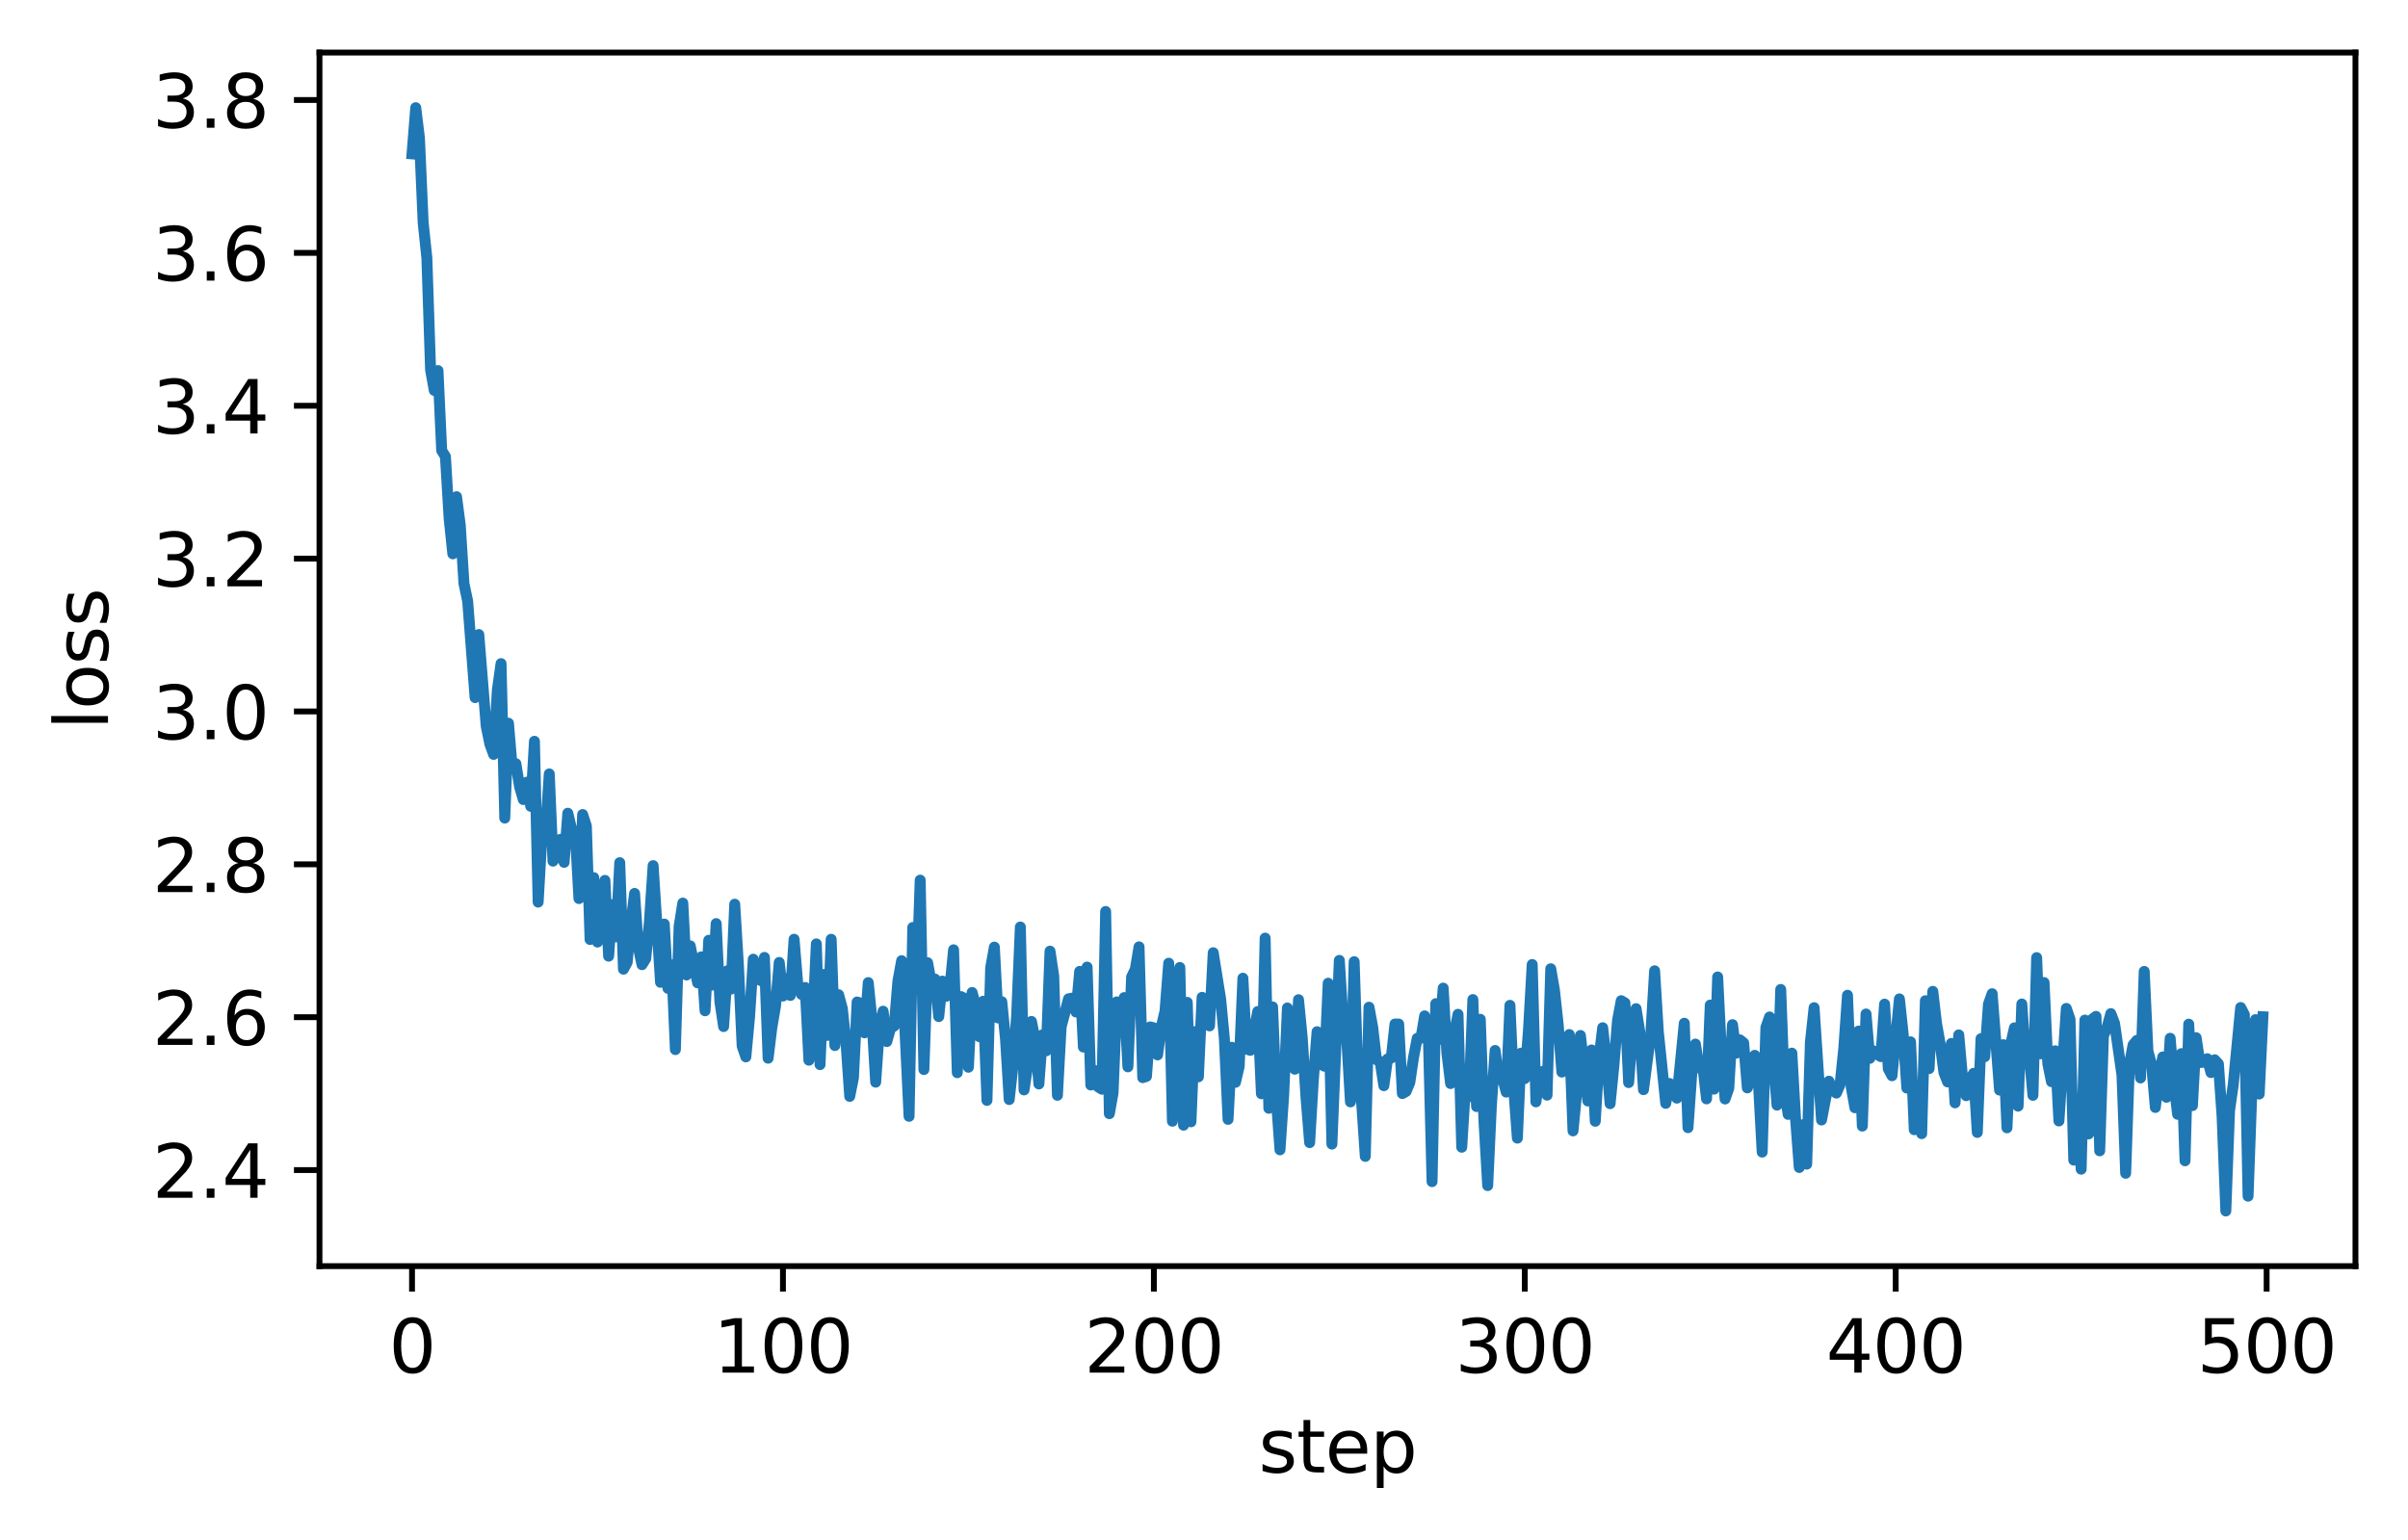<?xml version="1.0" encoding="utf-8" standalone="no"?>
<!DOCTYPE svg PUBLIC "-//W3C//DTD SVG 1.1//EN"
  "http://www.w3.org/Graphics/SVG/1.1/DTD/svg11.dtd">
<svg xmlns:xlink="http://www.w3.org/1999/xlink" width="329.981pt" height="211.076pt" viewBox="0 0 329.981 211.076" xmlns="http://www.w3.org/2000/svg" version="1.1">
 <defs>
  <style type="text/css">*{stroke-linejoin: round; stroke-linecap: butt}</style>
 </defs>
 <g id="figure_1">
  <g id="patch_1">
   <path d="M 0 211.076 
L 329.981 211.076 
L 329.981 0 
L 0 0 
z
" style="fill: #ffffff"/>
  </g>
  <g id="axes_1">
   <g id="patch_2">
    <path d="M 43.781 173.52 
L 322.781 173.52 
L 322.781 7.2 
L 43.781 7.2 
z
" style="fill: #ffffff"/>
   </g>
   <g id="matplotlib.axis_1">
    <g id="xtick_1">
     <g id="line2d_1">
      <defs>
       <path id="mccffff625c" d="M 0 0 
L 0 3.5 
" style="stroke: #000000; stroke-width: 0.8"/>
      </defs>
      <g>
       <use xlink:href="#mccffff625c" x="56.463" y="173.52" style="stroke: #000000; stroke-width: 0.8"/>
      </g>
     </g>
     <g id="text_1">
      <!-- 0 -->
      <g transform="translate(53.282 188.118) scale(0.1 -0.1)">
       <defs>
        <path id="DejaVuSans-30" d="M 2034 4250 
Q 1547 4250 1301 3770 
Q 1056 3291 1056 2328 
Q 1056 1369 1301 889 
Q 1547 409 2034 409 
Q 2525 409 2770 889 
Q 3016 1369 3016 2328 
Q 3016 3291 2770 3770 
Q 2525 4250 2034 4250 
z
M 2034 4750 
Q 2819 4750 3233 4129 
Q 3647 3509 3647 2328 
Q 3647 1150 3233 529 
Q 2819 -91 2034 -91 
Q 1250 -91 836 529 
Q 422 1150 422 2328 
Q 422 3509 836 4129 
Q 1250 4750 2034 4750 
z
" transform="scale(0.016)"/>
       </defs>
       <use xlink:href="#DejaVuSans-30"/>
      </g>
     </g>
    </g>
    <g id="xtick_2">
     <g id="line2d_2">
      <g>
       <use xlink:href="#mccffff625c" x="107.292" y="173.52" style="stroke: #000000; stroke-width: 0.8"/>
      </g>
     </g>
     <g id="text_2">
      <!-- 100 -->
      <g transform="translate(97.748 188.118) scale(0.1 -0.1)">
       <defs>
        <path id="DejaVuSans-31" d="M 794 531 
L 1825 531 
L 1825 4091 
L 703 3866 
L 703 4441 
L 1819 4666 
L 2450 4666 
L 2450 531 
L 3481 531 
L 3481 0 
L 794 0 
L 794 531 
z
" transform="scale(0.016)"/>
       </defs>
       <use xlink:href="#DejaVuSans-31"/>
       <use xlink:href="#DejaVuSans-30" x="63.623"/>
       <use xlink:href="#DejaVuSans-30" x="127.246"/>
      </g>
     </g>
    </g>
    <g id="xtick_3">
     <g id="line2d_3">
      <g>
       <use xlink:href="#mccffff625c" x="158.121" y="173.52" style="stroke: #000000; stroke-width: 0.8"/>
      </g>
     </g>
     <g id="text_3">
      <!-- 200 -->
      <g transform="translate(148.577 188.118) scale(0.1 -0.1)">
       <defs>
        <path id="DejaVuSans-32" d="M 1228 531 
L 3431 531 
L 3431 0 
L 469 0 
L 469 531 
Q 828 903 1448 1529 
Q 2069 2156 2228 2338 
Q 2531 2678 2651 2914 
Q 2772 3150 2772 3378 
Q 2772 3750 2511 3984 
Q 2250 4219 1831 4219 
Q 1534 4219 1204 4116 
Q 875 4013 500 3803 
L 500 4441 
Q 881 4594 1212 4672 
Q 1544 4750 1819 4750 
Q 2544 4750 2975 4387 
Q 3406 4025 3406 3419 
Q 3406 3131 3298 2873 
Q 3191 2616 2906 2266 
Q 2828 2175 2409 1742 
Q 1991 1309 1228 531 
z
" transform="scale(0.016)"/>
       </defs>
       <use xlink:href="#DejaVuSans-32"/>
       <use xlink:href="#DejaVuSans-30" x="63.623"/>
       <use xlink:href="#DejaVuSans-30" x="127.246"/>
      </g>
     </g>
    </g>
    <g id="xtick_4">
     <g id="line2d_4">
      <g>
       <use xlink:href="#mccffff625c" x="208.95" y="173.52" style="stroke: #000000; stroke-width: 0.8"/>
      </g>
     </g>
     <g id="text_4">
      <!-- 300 -->
      <g transform="translate(199.406 188.118) scale(0.1 -0.1)">
       <defs>
        <path id="DejaVuSans-33" d="M 2597 2516 
Q 3050 2419 3304 2112 
Q 3559 1806 3559 1356 
Q 3559 666 3084 287 
Q 2609 -91 1734 -91 
Q 1441 -91 1130 -33 
Q 819 25 488 141 
L 488 750 
Q 750 597 1062 519 
Q 1375 441 1716 441 
Q 2309 441 2620 675 
Q 2931 909 2931 1356 
Q 2931 1769 2642 2001 
Q 2353 2234 1838 2234 
L 1294 2234 
L 1294 2753 
L 1863 2753 
Q 2328 2753 2575 2939 
Q 2822 3125 2822 3475 
Q 2822 3834 2567 4026 
Q 2313 4219 1838 4219 
Q 1578 4219 1281 4162 
Q 984 4106 628 3988 
L 628 4550 
Q 988 4650 1302 4700 
Q 1616 4750 1894 4750 
Q 2613 4750 3031 4423 
Q 3450 4097 3450 3541 
Q 3450 3153 3228 2886 
Q 3006 2619 2597 2516 
z
" transform="scale(0.016)"/>
       </defs>
       <use xlink:href="#DejaVuSans-33"/>
       <use xlink:href="#DejaVuSans-30" x="63.623"/>
       <use xlink:href="#DejaVuSans-30" x="127.246"/>
      </g>
     </g>
    </g>
    <g id="xtick_5">
     <g id="line2d_5">
      <g>
       <use xlink:href="#mccffff625c" x="259.779" y="173.52" style="stroke: #000000; stroke-width: 0.8"/>
      </g>
     </g>
     <g id="text_5">
      <!-- 400 -->
      <g transform="translate(250.235 188.118) scale(0.1 -0.1)">
       <defs>
        <path id="DejaVuSans-34" d="M 2419 4116 
L 825 1625 
L 2419 1625 
L 2419 4116 
z
M 2253 4666 
L 3047 4666 
L 3047 1625 
L 3713 1625 
L 3713 1100 
L 3047 1100 
L 3047 0 
L 2419 0 
L 2419 1100 
L 313 1100 
L 313 1709 
L 2253 4666 
z
" transform="scale(0.016)"/>
       </defs>
       <use xlink:href="#DejaVuSans-34"/>
       <use xlink:href="#DejaVuSans-30" x="63.623"/>
       <use xlink:href="#DejaVuSans-30" x="127.246"/>
      </g>
     </g>
    </g>
    <g id="xtick_6">
     <g id="line2d_6">
      <g>
       <use xlink:href="#mccffff625c" x="310.608" y="173.52" style="stroke: #000000; stroke-width: 0.8"/>
      </g>
     </g>
     <g id="text_6">
      <!-- 500 -->
      <g transform="translate(301.064 188.118) scale(0.1 -0.1)">
       <defs>
        <path id="DejaVuSans-35" d="M 691 4666 
L 3169 4666 
L 3169 4134 
L 1269 4134 
L 1269 2991 
Q 1406 3038 1543 3061 
Q 1681 3084 1819 3084 
Q 2600 3084 3056 2656 
Q 3513 2228 3513 1497 
Q 3513 744 3044 326 
Q 2575 -91 1722 -91 
Q 1428 -91 1123 -41 
Q 819 9 494 109 
L 494 744 
Q 775 591 1075 516 
Q 1375 441 1709 441 
Q 2250 441 2565 725 
Q 2881 1009 2881 1497 
Q 2881 1984 2565 2268 
Q 2250 2553 1709 2553 
Q 1456 2553 1204 2497 
Q 953 2441 691 2322 
L 691 4666 
z
" transform="scale(0.016)"/>
       </defs>
       <use xlink:href="#DejaVuSans-35"/>
       <use xlink:href="#DejaVuSans-30" x="63.623"/>
       <use xlink:href="#DejaVuSans-30" x="127.246"/>
      </g>
     </g>
    </g>
    <g id="text_7">
     <!-- step -->
     <g transform="translate(172.466 201.797) scale(0.1 -0.1)">
      <defs>
       <path id="DejaVuSans-73" d="M 2834 3397 
L 2834 2853 
Q 2591 2978 2328 3040 
Q 2066 3103 1784 3103 
Q 1356 3103 1142 2972 
Q 928 2841 928 2578 
Q 928 2378 1081 2264 
Q 1234 2150 1697 2047 
L 1894 2003 
Q 2506 1872 2764 1633 
Q 3022 1394 3022 966 
Q 3022 478 2636 193 
Q 2250 -91 1575 -91 
Q 1294 -91 989 -36 
Q 684 19 347 128 
L 347 722 
Q 666 556 975 473 
Q 1284 391 1588 391 
Q 1994 391 2212 530 
Q 2431 669 2431 922 
Q 2431 1156 2273 1281 
Q 2116 1406 1581 1522 
L 1381 1569 
Q 847 1681 609 1914 
Q 372 2147 372 2553 
Q 372 3047 722 3315 
Q 1072 3584 1716 3584 
Q 2034 3584 2315 3537 
Q 2597 3491 2834 3397 
z
" transform="scale(0.016)"/>
       <path id="DejaVuSans-74" d="M 1172 4494 
L 1172 3500 
L 2356 3500 
L 2356 3053 
L 1172 3053 
L 1172 1153 
Q 1172 725 1289 603 
Q 1406 481 1766 481 
L 2356 481 
L 2356 0 
L 1766 0 
Q 1100 0 847 248 
Q 594 497 594 1153 
L 594 3053 
L 172 3053 
L 172 3500 
L 594 3500 
L 594 4494 
L 1172 4494 
z
" transform="scale(0.016)"/>
       <path id="DejaVuSans-65" d="M 3597 1894 
L 3597 1613 
L 953 1613 
Q 991 1019 1311 708 
Q 1631 397 2203 397 
Q 2534 397 2845 478 
Q 3156 559 3463 722 
L 3463 178 
Q 3153 47 2828 -22 
Q 2503 -91 2169 -91 
Q 1331 -91 842 396 
Q 353 884 353 1716 
Q 353 2575 817 3079 
Q 1281 3584 2069 3584 
Q 2775 3584 3186 3129 
Q 3597 2675 3597 1894 
z
M 3022 2063 
Q 3016 2534 2758 2815 
Q 2500 3097 2075 3097 
Q 1594 3097 1305 2825 
Q 1016 2553 972 2059 
L 3022 2063 
z
" transform="scale(0.016)"/>
       <path id="DejaVuSans-70" d="M 1159 525 
L 1159 -1331 
L 581 -1331 
L 581 3500 
L 1159 3500 
L 1159 2969 
Q 1341 3281 1617 3432 
Q 1894 3584 2278 3584 
Q 2916 3584 3314 3078 
Q 3713 2572 3713 1747 
Q 3713 922 3314 415 
Q 2916 -91 2278 -91 
Q 1894 -91 1617 61 
Q 1341 213 1159 525 
z
M 3116 1747 
Q 3116 2381 2855 2742 
Q 2594 3103 2138 3103 
Q 1681 3103 1420 2742 
Q 1159 2381 1159 1747 
Q 1159 1113 1420 752 
Q 1681 391 2138 391 
Q 2594 391 2855 752 
Q 3116 1113 3116 1747 
z
" transform="scale(0.016)"/>
      </defs>
      <use xlink:href="#DejaVuSans-73"/>
      <use xlink:href="#DejaVuSans-74" x="52.1"/>
      <use xlink:href="#DejaVuSans-65" x="91.309"/>
      <use xlink:href="#DejaVuSans-70" x="152.832"/>
     </g>
    </g>
   </g>
   <g id="matplotlib.axis_2">
    <g id="ytick_1">
     <g id="line2d_7">
      <defs>
       <path id="me317d31c7d" d="M 0 0 
L -3.5 0 
" style="stroke: #000000; stroke-width: 0.8"/>
      </defs>
      <g>
       <use xlink:href="#me317d31c7d" x="43.781" y="160.357" style="stroke: #000000; stroke-width: 0.8"/>
      </g>
     </g>
     <g id="text_8">
      <!-- 2.4 -->
      <g transform="translate(20.878 164.156) scale(0.1 -0.1)">
       <defs>
        <path id="DejaVuSans-2e" d="M 684 794 
L 1344 794 
L 1344 0 
L 684 0 
L 684 794 
z
" transform="scale(0.016)"/>
       </defs>
       <use xlink:href="#DejaVuSans-32"/>
       <use xlink:href="#DejaVuSans-2e" x="63.623"/>
       <use xlink:href="#DejaVuSans-34" x="95.41"/>
      </g>
     </g>
    </g>
    <g id="ytick_2">
     <g id="line2d_8">
      <g>
       <use xlink:href="#me317d31c7d" x="43.781" y="139.407" style="stroke: #000000; stroke-width: 0.8"/>
      </g>
     </g>
     <g id="text_9">
      <!-- 2.6 -->
      <g transform="translate(20.878 143.206) scale(0.1 -0.1)">
       <defs>
        <path id="DejaVuSans-36" d="M 2113 2584 
Q 1688 2584 1439 2293 
Q 1191 2003 1191 1497 
Q 1191 994 1439 701 
Q 1688 409 2113 409 
Q 2538 409 2786 701 
Q 3034 994 3034 1497 
Q 3034 2003 2786 2293 
Q 2538 2584 2113 2584 
z
M 3366 4563 
L 3366 3988 
Q 3128 4100 2886 4159 
Q 2644 4219 2406 4219 
Q 1781 4219 1451 3797 
Q 1122 3375 1075 2522 
Q 1259 2794 1537 2939 
Q 1816 3084 2150 3084 
Q 2853 3084 3261 2657 
Q 3669 2231 3669 1497 
Q 3669 778 3244 343 
Q 2819 -91 2113 -91 
Q 1303 -91 875 529 
Q 447 1150 447 2328 
Q 447 3434 972 4092 
Q 1497 4750 2381 4750 
Q 2619 4750 2861 4703 
Q 3103 4656 3366 4563 
z
" transform="scale(0.016)"/>
       </defs>
       <use xlink:href="#DejaVuSans-32"/>
       <use xlink:href="#DejaVuSans-2e" x="63.623"/>
       <use xlink:href="#DejaVuSans-36" x="95.41"/>
      </g>
     </g>
    </g>
    <g id="ytick_3">
     <g id="line2d_9">
      <g>
       <use xlink:href="#me317d31c7d" x="43.781" y="118.457" style="stroke: #000000; stroke-width: 0.8"/>
      </g>
     </g>
     <g id="text_10">
      <!-- 2.8 -->
      <g transform="translate(20.878 122.256) scale(0.1 -0.1)">
       <defs>
        <path id="DejaVuSans-38" d="M 2034 2216 
Q 1584 2216 1326 1975 
Q 1069 1734 1069 1313 
Q 1069 891 1326 650 
Q 1584 409 2034 409 
Q 2484 409 2743 651 
Q 3003 894 3003 1313 
Q 3003 1734 2745 1975 
Q 2488 2216 2034 2216 
z
M 1403 2484 
Q 997 2584 770 2862 
Q 544 3141 544 3541 
Q 544 4100 942 4425 
Q 1341 4750 2034 4750 
Q 2731 4750 3128 4425 
Q 3525 4100 3525 3541 
Q 3525 3141 3298 2862 
Q 3072 2584 2669 2484 
Q 3125 2378 3379 2068 
Q 3634 1759 3634 1313 
Q 3634 634 3220 271 
Q 2806 -91 2034 -91 
Q 1263 -91 848 271 
Q 434 634 434 1313 
Q 434 1759 690 2068 
Q 947 2378 1403 2484 
z
M 1172 3481 
Q 1172 3119 1398 2916 
Q 1625 2713 2034 2713 
Q 2441 2713 2670 2916 
Q 2900 3119 2900 3481 
Q 2900 3844 2670 4047 
Q 2441 4250 2034 4250 
Q 1625 4250 1398 4047 
Q 1172 3844 1172 3481 
z
" transform="scale(0.016)"/>
       </defs>
       <use xlink:href="#DejaVuSans-32"/>
       <use xlink:href="#DejaVuSans-2e" x="63.623"/>
       <use xlink:href="#DejaVuSans-38" x="95.41"/>
      </g>
     </g>
    </g>
    <g id="ytick_4">
     <g id="line2d_10">
      <g>
       <use xlink:href="#me317d31c7d" x="43.781" y="97.507" style="stroke: #000000; stroke-width: 0.8"/>
      </g>
     </g>
     <g id="text_11">
      <!-- 3.0 -->
      <g transform="translate(20.878 101.306) scale(0.1 -0.1)">
       <use xlink:href="#DejaVuSans-33"/>
       <use xlink:href="#DejaVuSans-2e" x="63.623"/>
       <use xlink:href="#DejaVuSans-30" x="95.41"/>
      </g>
     </g>
    </g>
    <g id="ytick_5">
     <g id="line2d_11">
      <g>
       <use xlink:href="#me317d31c7d" x="43.781" y="76.557" style="stroke: #000000; stroke-width: 0.8"/>
      </g>
     </g>
     <g id="text_12">
      <!-- 3.2 -->
      <g transform="translate(20.878 80.357) scale(0.1 -0.1)">
       <use xlink:href="#DejaVuSans-33"/>
       <use xlink:href="#DejaVuSans-2e" x="63.623"/>
       <use xlink:href="#DejaVuSans-32" x="95.41"/>
      </g>
     </g>
    </g>
    <g id="ytick_6">
     <g id="line2d_12">
      <g>
       <use xlink:href="#me317d31c7d" x="43.781" y="55.608" style="stroke: #000000; stroke-width: 0.8"/>
      </g>
     </g>
     <g id="text_13">
      <!-- 3.4 -->
      <g transform="translate(20.878 59.407) scale(0.1 -0.1)">
       <use xlink:href="#DejaVuSans-33"/>
       <use xlink:href="#DejaVuSans-2e" x="63.623"/>
       <use xlink:href="#DejaVuSans-34" x="95.41"/>
      </g>
     </g>
    </g>
    <g id="ytick_7">
     <g id="line2d_13">
      <g>
       <use xlink:href="#me317d31c7d" x="43.781" y="34.658" style="stroke: #000000; stroke-width: 0.8"/>
      </g>
     </g>
     <g id="text_14">
      <!-- 3.6 -->
      <g transform="translate(20.878 38.457) scale(0.1 -0.1)">
       <use xlink:href="#DejaVuSans-33"/>
       <use xlink:href="#DejaVuSans-2e" x="63.623"/>
       <use xlink:href="#DejaVuSans-36" x="95.41"/>
      </g>
     </g>
    </g>
    <g id="ytick_8">
     <g id="line2d_14">
      <g>
       <use xlink:href="#me317d31c7d" x="43.781" y="13.708" style="stroke: #000000; stroke-width: 0.8"/>
      </g>
     </g>
     <g id="text_15">
      <!-- 3.8 -->
      <g transform="translate(20.878 17.507) scale(0.1 -0.1)">
       <use xlink:href="#DejaVuSans-33"/>
       <use xlink:href="#DejaVuSans-2e" x="63.623"/>
       <use xlink:href="#DejaVuSans-38" x="95.41"/>
      </g>
     </g>
    </g>
    <g id="text_16">
     <!-- loss -->
     <g transform="translate(14.798 100.018) rotate(-90) scale(0.1 -0.1)">
      <defs>
       <path id="DejaVuSans-6c" d="M 603 4863 
L 1178 4863 
L 1178 0 
L 603 0 
L 603 4863 
z
" transform="scale(0.016)"/>
       <path id="DejaVuSans-6f" d="M 1959 3097 
Q 1497 3097 1228 2736 
Q 959 2375 959 1747 
Q 959 1119 1226 758 
Q 1494 397 1959 397 
Q 2419 397 2687 759 
Q 2956 1122 2956 1747 
Q 2956 2369 2687 2733 
Q 2419 3097 1959 3097 
z
M 1959 3584 
Q 2709 3584 3137 3096 
Q 3566 2609 3566 1747 
Q 3566 888 3137 398 
Q 2709 -91 1959 -91 
Q 1206 -91 779 398 
Q 353 888 353 1747 
Q 353 2609 779 3096 
Q 1206 3584 1959 3584 
z
" transform="scale(0.016)"/>
      </defs>
      <use xlink:href="#DejaVuSans-6c"/>
      <use xlink:href="#DejaVuSans-6f" x="27.783"/>
      <use xlink:href="#DejaVuSans-73" x="88.965"/>
      <use xlink:href="#DejaVuSans-73" x="141.064"/>
     </g>
    </g>
   </g>
   <g id="line2d_15">
    <path d="M 56.463 21.087 
L 56.971 14.76 
L 57.48 18.913 
L 57.988 30.498 
L 58.496 35.363 
L 59.005 50.692 
L 59.513 53.509 
L 60.021 50.788 
L 60.529 61.747 
L 61.038 62.566 
L 61.546 71.039 
L 62.054 75.902 
L 62.563 68.075 
L 63.071 71.949 
L 63.579 79.98 
L 64.087 82.396 
L 65.104 95.606 
L 65.612 86.962 
L 66.629 99.534 
L 67.137 101.998 
L 67.645 103.389 
L 68.154 94.573 
L 68.662 90.947 
L 69.17 112.118 
L 69.679 99.119 
L 70.187 105.178 
L 70.695 104.665 
L 71.203 107.827 
L 71.712 109.578 
L 72.22 107.191 
L 72.728 110.504 
L 73.237 101.594 
L 73.745 123.632 
L 74.253 114.773 
L 74.761 113.786 
L 75.27 106.065 
L 75.778 118.016 
L 76.286 117.311 
L 76.795 115.035 
L 77.303 118.182 
L 77.811 111.453 
L 78.32 113.591 
L 78.828 114.046 
L 79.336 123.147 
L 79.844 111.632 
L 80.353 113.212 
L 80.861 128.759 
L 81.369 120.283 
L 81.878 129.105 
L 82.386 125.989 
L 82.894 120.656 
L 83.402 131.041 
L 83.911 123.987 
L 84.419 128.393 
L 84.927 118.228 
L 85.436 132.825 
L 85.944 131.881 
L 86.452 126.521 
L 86.96 122.444 
L 87.469 129.784 
L 87.977 132.208 
L 88.485 131.394 
L 88.994 126.325 
L 89.502 118.633 
L 90.518 134.629 
L 91.027 126.642 
L 91.535 135.456 
L 92.043 132.227 
L 92.552 143.843 
L 93.06 126.974 
L 93.568 123.768 
L 94.076 133.62 
L 94.585 129.63 
L 95.601 134.699 
L 96.11 131.135 
L 96.618 138.527 
L 97.126 128.863 
L 97.635 135.001 
L 98.143 126.578 
L 98.651 137.272 
L 99.159 140.688 
L 99.668 133.051 
L 100.176 135.555 
L 100.684 123.919 
L 101.193 132.329 
L 101.701 143.361 
L 102.209 144.843 
L 102.717 139.35 
L 103.226 131.458 
L 103.734 133.169 
L 104.242 134.387 
L 104.751 131.215 
L 105.259 145.027 
L 105.767 140.859 
L 106.275 137.86 
L 106.784 131.905 
L 107.292 136.505 
L 107.8 134.124 
L 108.309 136.423 
L 108.817 128.723 
L 109.325 134.931 
L 109.833 136.28 
L 110.342 135.333 
L 110.85 145.302 
L 111.358 140.47 
L 111.867 129.36 
L 112.375 145.906 
L 112.883 133.549 
L 113.391 141.905 
L 113.9 128.728 
L 114.408 143.288 
L 114.916 136.323 
L 115.425 138.198 
L 115.933 142.897 
L 116.441 150.26 
L 116.949 147.741 
L 117.458 137.323 
L 117.966 137.486 
L 118.474 141.547 
L 118.983 134.662 
L 119.491 139.764 
L 119.999 148.308 
L 120.508 141.008 
L 121.016 138.586 
L 121.524 142.745 
L 122.032 140.924 
L 122.541 140.608 
L 123.049 134.437 
L 123.557 131.661 
L 124.574 152.993 
L 125.082 127.11 
L 125.59 135.64 
L 126.099 120.624 
L 126.607 146.578 
L 127.115 131.941 
L 127.624 134.705 
L 128.132 134.187 
L 128.64 139.323 
L 129.148 134.463 
L 129.657 136.546 
L 130.165 135.417 
L 130.673 130.168 
L 131.182 147.01 
L 131.69 136.58 
L 132.198 136.849 
L 132.706 146.264 
L 133.215 136.018 
L 133.723 137.931 
L 134.231 142.085 
L 134.74 137.217 
L 135.248 150.806 
L 135.756 132.635 
L 136.264 129.8 
L 136.773 139.511 
L 137.281 137.289 
L 137.789 142.38 
L 138.298 150.691 
L 138.806 146.104 
L 139.314 139.209 
L 139.823 127.046 
L 140.331 149.372 
L 140.839 146.001 
L 141.347 139.986 
L 141.856 142.536 
L 142.364 148.557 
L 142.872 141.818 
L 143.381 144.008 
L 143.889 130.356 
L 144.397 133.746 
L 144.905 150.108 
L 145.414 140.729 
L 146.43 136.885 
L 146.939 136.793 
L 147.447 138.69 
L 147.955 133.126 
L 148.463 143.498 
L 148.972 132.538 
L 149.48 148.701 
L 149.988 146.696 
L 150.497 148.96 
L 151.005 149.277 
L 151.513 124.919 
L 152.021 152.627 
L 152.53 149.771 
L 153.038 137.306 
L 153.546 139.134 
L 154.055 136.72 
L 154.563 146.206 
L 155.071 133.886 
L 155.579 132.834 
L 156.088 129.767 
L 156.596 147.689 
L 157.104 147.517 
L 157.613 140.738 
L 158.121 140.866 
L 158.629 144.571 
L 159.138 140.739 
L 159.646 138.583 
L 160.154 132.007 
L 160.662 153.662 
L 161.171 136.192 
L 161.679 132.593 
L 162.187 154.203 
L 162.696 137.376 
L 163.204 153.743 
L 163.712 141.376 
L 164.22 147.58 
L 164.729 136.685 
L 165.237 139.602 
L 165.745 140.598 
L 166.254 130.572 
L 167.27 136.894 
L 167.778 142.291 
L 168.287 153.406 
L 168.795 143.525 
L 169.303 148.33 
L 169.812 146.15 
L 170.32 134.064 
L 170.828 143.778 
L 171.336 143.947 
L 172.353 138.63 
L 172.861 149.897 
L 173.37 128.569 
L 173.878 151.89 
L 174.386 137.998 
L 174.894 150.557 
L 175.403 157.581 
L 175.911 150.126 
L 176.419 138.144 
L 176.928 144.539 
L 177.436 146.534 
L 177.944 137.008 
L 178.453 142.229 
L 178.961 150.313 
L 179.469 156.593 
L 179.977 147.943 
L 180.486 141.395 
L 180.994 145.861 
L 181.502 146.125 
L 182.011 134.749 
L 182.519 156.796 
L 183.535 131.624 
L 184.044 139.714 
L 184.552 142.378 
L 185.06 151.012 
L 185.569 131.798 
L 186.077 147.484 
L 186.585 151.005 
L 187.093 158.482 
L 187.602 138.035 
L 188.11 140.785 
L 188.618 145.226 
L 189.127 145.481 
L 189.635 148.793 
L 190.143 145.132 
L 190.651 145 
L 191.16 140.344 
L 191.668 140.344 
L 192.176 149.869 
L 192.685 149.577 
L 193.193 148.351 
L 193.701 144.936 
L 194.209 142.302 
L 194.718 142.283 
L 195.226 139.227 
L 195.734 141.885 
L 196.243 161.941 
L 196.751 137.554 
L 197.259 142.457 
L 197.767 135.422 
L 198.276 144.312 
L 198.784 148.5 
L 199.292 141.577 
L 199.801 139.011 
L 200.309 157.225 
L 200.817 148.963 
L 201.326 150.312 
L 201.834 136.992 
L 202.342 151.655 
L 202.85 139.695 
L 203.359 153.722 
L 203.867 162.484 
L 204.375 151.488 
L 204.884 143.966 
L 205.392 147.939 
L 205.9 147.748 
L 206.408 149.669 
L 206.917 137.779 
L 207.425 149.072 
L 207.933 155.98 
L 208.442 144.333 
L 208.95 147.819 
L 209.458 141.137 
L 209.966 132.185 
L 210.475 151.006 
L 210.983 147.281 
L 211.491 146.804 
L 212 150.087 
L 212.508 132.768 
L 213.016 135.702 
L 213.524 140.391 
L 214.033 146.926 
L 214.541 145.105 
L 215.049 141.781 
L 215.558 154.984 
L 216.066 149.708 
L 216.574 141.912 
L 217.591 150.885 
L 218.099 143.9 
L 218.607 153.669 
L 219.116 145.093 
L 219.624 140.849 
L 220.132 145.258 
L 220.641 151.259 
L 221.149 146.167 
L 221.657 139.861 
L 222.165 137.146 
L 222.674 137.449 
L 223.182 148.366 
L 223.69 141.822 
L 224.199 138.235 
L 224.707 141.413 
L 225.215 149.336 
L 226.232 141.558 
L 226.74 133.048 
L 227.248 141.386 
L 228.265 151.214 
L 228.773 148.494 
L 229.281 148.791 
L 229.79 150.499 
L 230.806 140.235 
L 231.315 154.548 
L 231.823 147.256 
L 232.331 143.091 
L 232.839 146.365 
L 233.348 146.119 
L 233.856 150.599 
L 234.364 137.745 
L 234.873 149.267 
L 235.381 133.893 
L 235.889 144.164 
L 236.397 150.613 
L 236.906 149.147 
L 237.414 140.428 
L 237.922 144.333 
L 238.431 142.517 
L 238.939 142.932 
L 239.447 149.095 
L 239.956 147.39 
L 240.464 144.632 
L 240.972 148.525 
L 241.48 157.893 
L 241.989 140.811 
L 242.497 139.375 
L 243.514 151.456 
L 244.022 135.605 
L 244.53 149.306 
L 245.038 152.726 
L 245.547 144.332 
L 246.055 153.345 
L 246.563 160.002 
L 247.072 154.144 
L 247.58 159.549 
L 248.088 142.808 
L 248.596 138.101 
L 249.613 153.491 
L 250.63 148.178 
L 251.138 149.399 
L 251.646 149.808 
L 252.154 148.633 
L 252.663 143.693 
L 253.171 136.398 
L 253.679 148.928 
L 254.188 151.817 
L 254.696 141.306 
L 255.204 154.33 
L 255.712 138.969 
L 256.221 145.049 
L 256.729 144.026 
L 257.237 144.498 
L 257.746 144.813 
L 258.254 137.615 
L 258.762 146.478 
L 259.271 147.43 
L 260.287 136.901 
L 260.795 141.65 
L 261.304 149.119 
L 261.812 142.782 
L 262.32 154.824 
L 262.829 152.874 
L 263.337 155.368 
L 263.845 137.149 
L 264.353 146.454 
L 264.862 135.867 
L 265.37 140.229 
L 265.878 143.102 
L 266.387 146.989 
L 266.895 148.277 
L 267.403 143.003 
L 267.911 151.142 
L 268.42 141.831 
L 268.928 147.593 
L 269.436 150.163 
L 269.945 147.996 
L 270.453 147.098 
L 270.961 155.195 
L 271.469 142.344 
L 271.978 144.824 
L 272.486 137.63 
L 272.994 136.186 
L 274.011 149.397 
L 274.519 143.174 
L 275.027 154.565 
L 275.536 143.119 
L 276.044 140.865 
L 276.552 151.596 
L 277.061 137.598 
L 277.569 144.897 
L 278.077 144.591 
L 278.585 150.114 
L 279.094 131.242 
L 279.602 144.424 
L 280.11 134.66 
L 280.619 145.772 
L 281.127 148.246 
L 281.635 144.01 
L 282.144 153.625 
L 283.16 138.202 
L 283.668 139.696 
L 284.177 158.988 
L 284.685 150.52 
L 285.193 160.234 
L 285.702 139.805 
L 286.21 155.402 
L 286.718 139.677 
L 287.226 139.296 
L 287.735 157.719 
L 288.243 141.981 
L 288.751 140.738 
L 289.26 138.916 
L 289.768 140.252 
L 290.784 147.324 
L 291.293 160.796 
L 291.801 145.855 
L 292.309 143.204 
L 292.818 142.588 
L 293.326 147.732 
L 293.834 133.133 
L 294.342 144.041 
L 294.851 145.945 
L 295.359 151.777 
L 295.867 147.35 
L 296.376 144.855 
L 296.884 150.38 
L 297.392 142.295 
L 297.9 148.365 
L 298.409 152.714 
L 298.917 144.402 
L 299.425 159.085 
L 299.934 140.359 
L 300.442 151.524 
L 300.95 142.216 
L 301.459 145.618 
L 301.967 145.571 
L 302.475 145.096 
L 302.983 146.994 
L 303.492 145.244 
L 304 145.799 
L 304.508 153.052 
L 305.017 165.96 
L 305.525 152.219 
L 306.033 148.664 
L 307.05 138.079 
L 307.558 139.049 
L 308.066 163.932 
L 308.575 149.762 
L 309.083 139.739 
L 309.591 149.934 
L 310.099 139.348 
L 310.099 139.348 
" clip-path="url(#pd83cd4296a)" style="fill: none; stroke: #1f77b4; stroke-width: 1.5; stroke-linecap: square"/>
   </g>
   <g id="patch_3">
    <path d="M 43.781 173.52 
L 43.781 7.2 
" style="fill: none; stroke: #000000; stroke-width: 0.8; stroke-linejoin: miter; stroke-linecap: square"/>
   </g>
   <g id="patch_4">
    <path d="M 322.781 173.52 
L 322.781 7.2 
" style="fill: none; stroke: #000000; stroke-width: 0.8; stroke-linejoin: miter; stroke-linecap: square"/>
   </g>
   <g id="patch_5">
    <path d="M 43.781 173.52 
L 322.781 173.52 
" style="fill: none; stroke: #000000; stroke-width: 0.8; stroke-linejoin: miter; stroke-linecap: square"/>
   </g>
   <g id="patch_6">
    <path d="M 43.781 7.2 
L 322.781 7.2 
" style="fill: none; stroke: #000000; stroke-width: 0.8; stroke-linejoin: miter; stroke-linecap: square"/>
   </g>
  </g>
 </g>
 <defs>
  <clipPath id="pd83cd4296a">
   <rect x="43.781" y="7.2" width="279" height="166.32"/>
  </clipPath>
 </defs>
</svg>